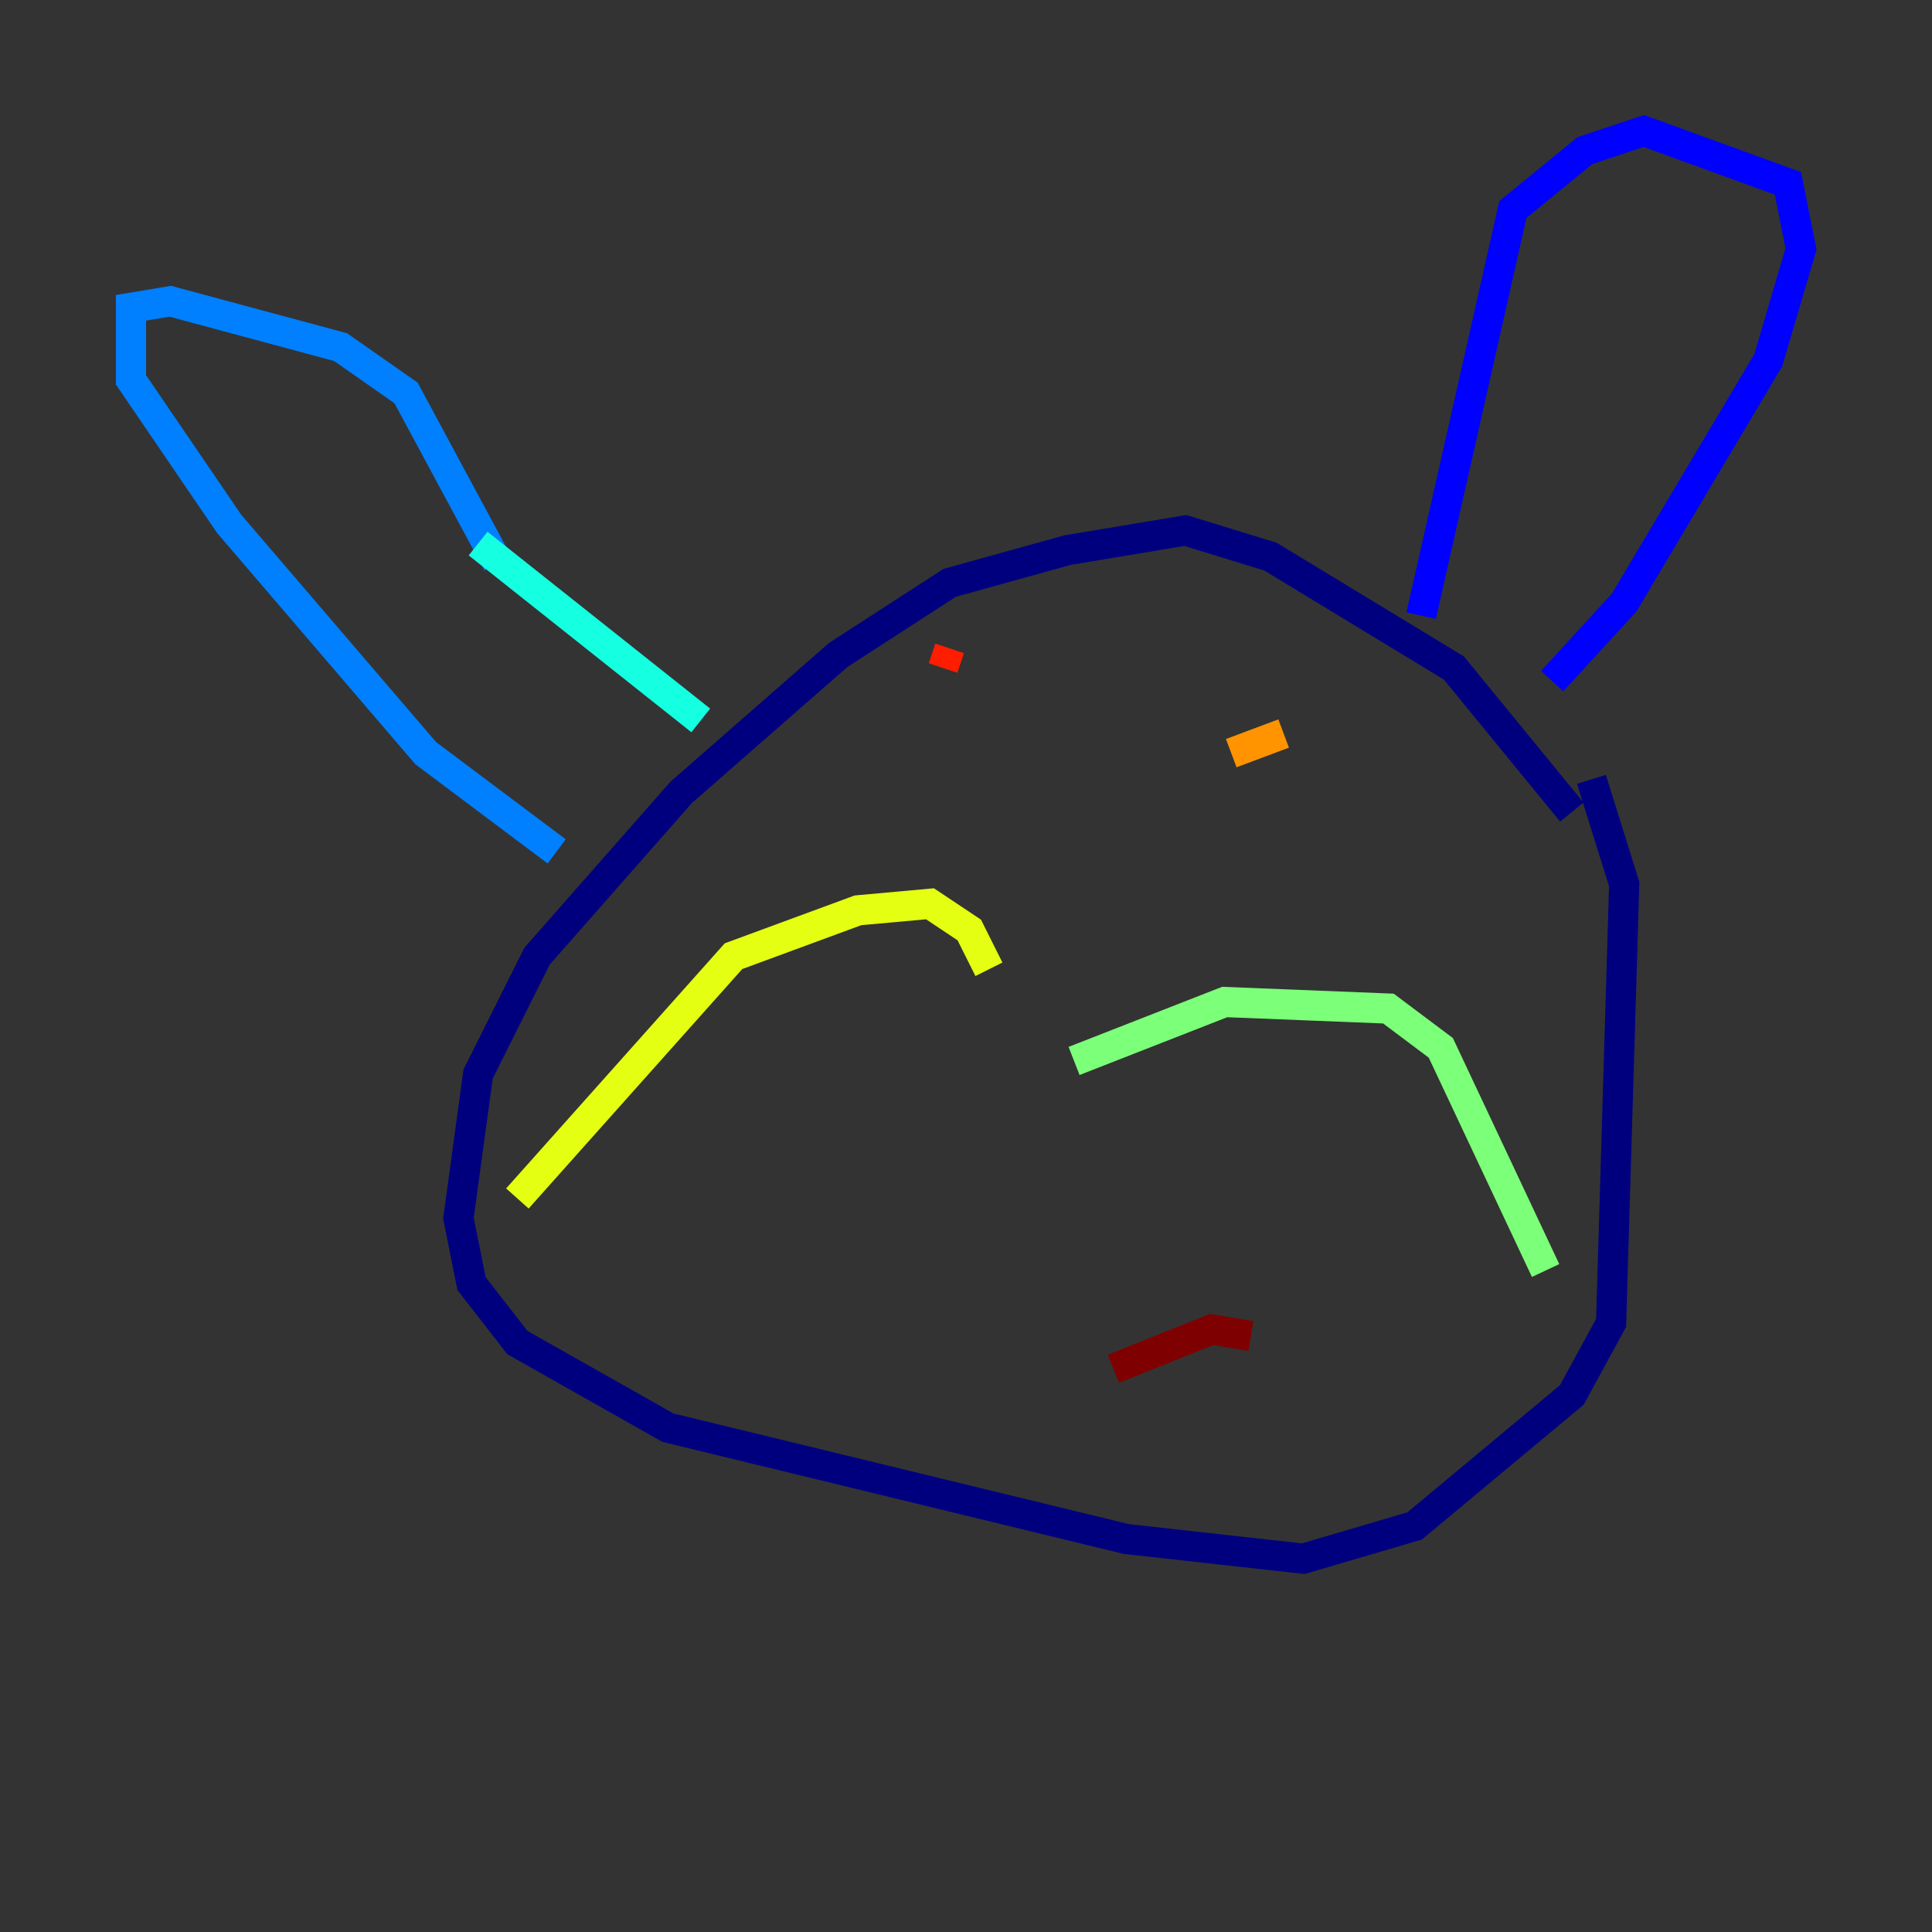 <?xml version="1.0" encoding="utf-8" ?>
<svg baseProfile="tiny" height="128" version="1.2" viewBox="0,0,128,128" width="128" xmlns="http://www.w3.org/2000/svg" xmlns:ev="http://www.w3.org/2001/xml-events" xmlns:xlink="http://www.w3.org/1999/xlink"><rect x="0" y="0" width="128" height="128" fill="#333333" stroke="none"/><defs /><polyline fill="none" points="105.437,51.634 107.607,58.576 106.739,87.647 104.136,92.42 93.722,101.098 86.346,103.268 74.63,101.966 44.258,94.59 34.278,88.949 31.241,85.044 30.373,80.705 31.675,71.159 35.58,63.349 45.125,52.502 55.539,43.39 62.915,38.617 70.725,36.447 78.536,35.146 84.176,36.881 96.325,44.258 104.136,53.803" stroke="#00007f" stroke-width="2" /><polyline fill="none" points="102.834,45.125 107.607,39.919 117.153,23.864 119.322,16.488 118.454,12.149 108.909,8.678 105.003,9.98 100.231,13.885 94.156,40.786" stroke="#0000ff" stroke-width="2" /><polyline fill="none" points="32.976,37.315 26.902,26.034 22.563,22.997 11.281,19.959 8.678,20.393 8.678,25.166 15.186,34.712 28.203,49.898 36.881,56.407" stroke="#0080ff" stroke-width="2" /><polyline fill="none" points="31.675,36.014 46.427,47.729" stroke="#15ffe1" stroke-width="2" /><polyline fill="none" points="71.159,70.291 81.139,66.386 91.986,66.82 95.458,69.424 102.4,84.176" stroke="#7cff79" stroke-width="2" /><polyline fill="none" points="65.519,64.217 64.217,61.614 61.614,59.878 56.841,60.312 48.597,63.349 34.278,79.403" stroke="#e4ff12" stroke-width="2" /><polyline fill="none" points="85.044,48.597 81.573,49.898" stroke="#ff9400" stroke-width="2" /><polyline fill="none" points="62.915,42.956 62.481,44.258" stroke="#ff1d00" stroke-width="2" /><polyline fill="none" points="82.875,88.515 80.271,88.081 73.763,90.685" stroke="#7f0000" stroke-width="2" /></svg>